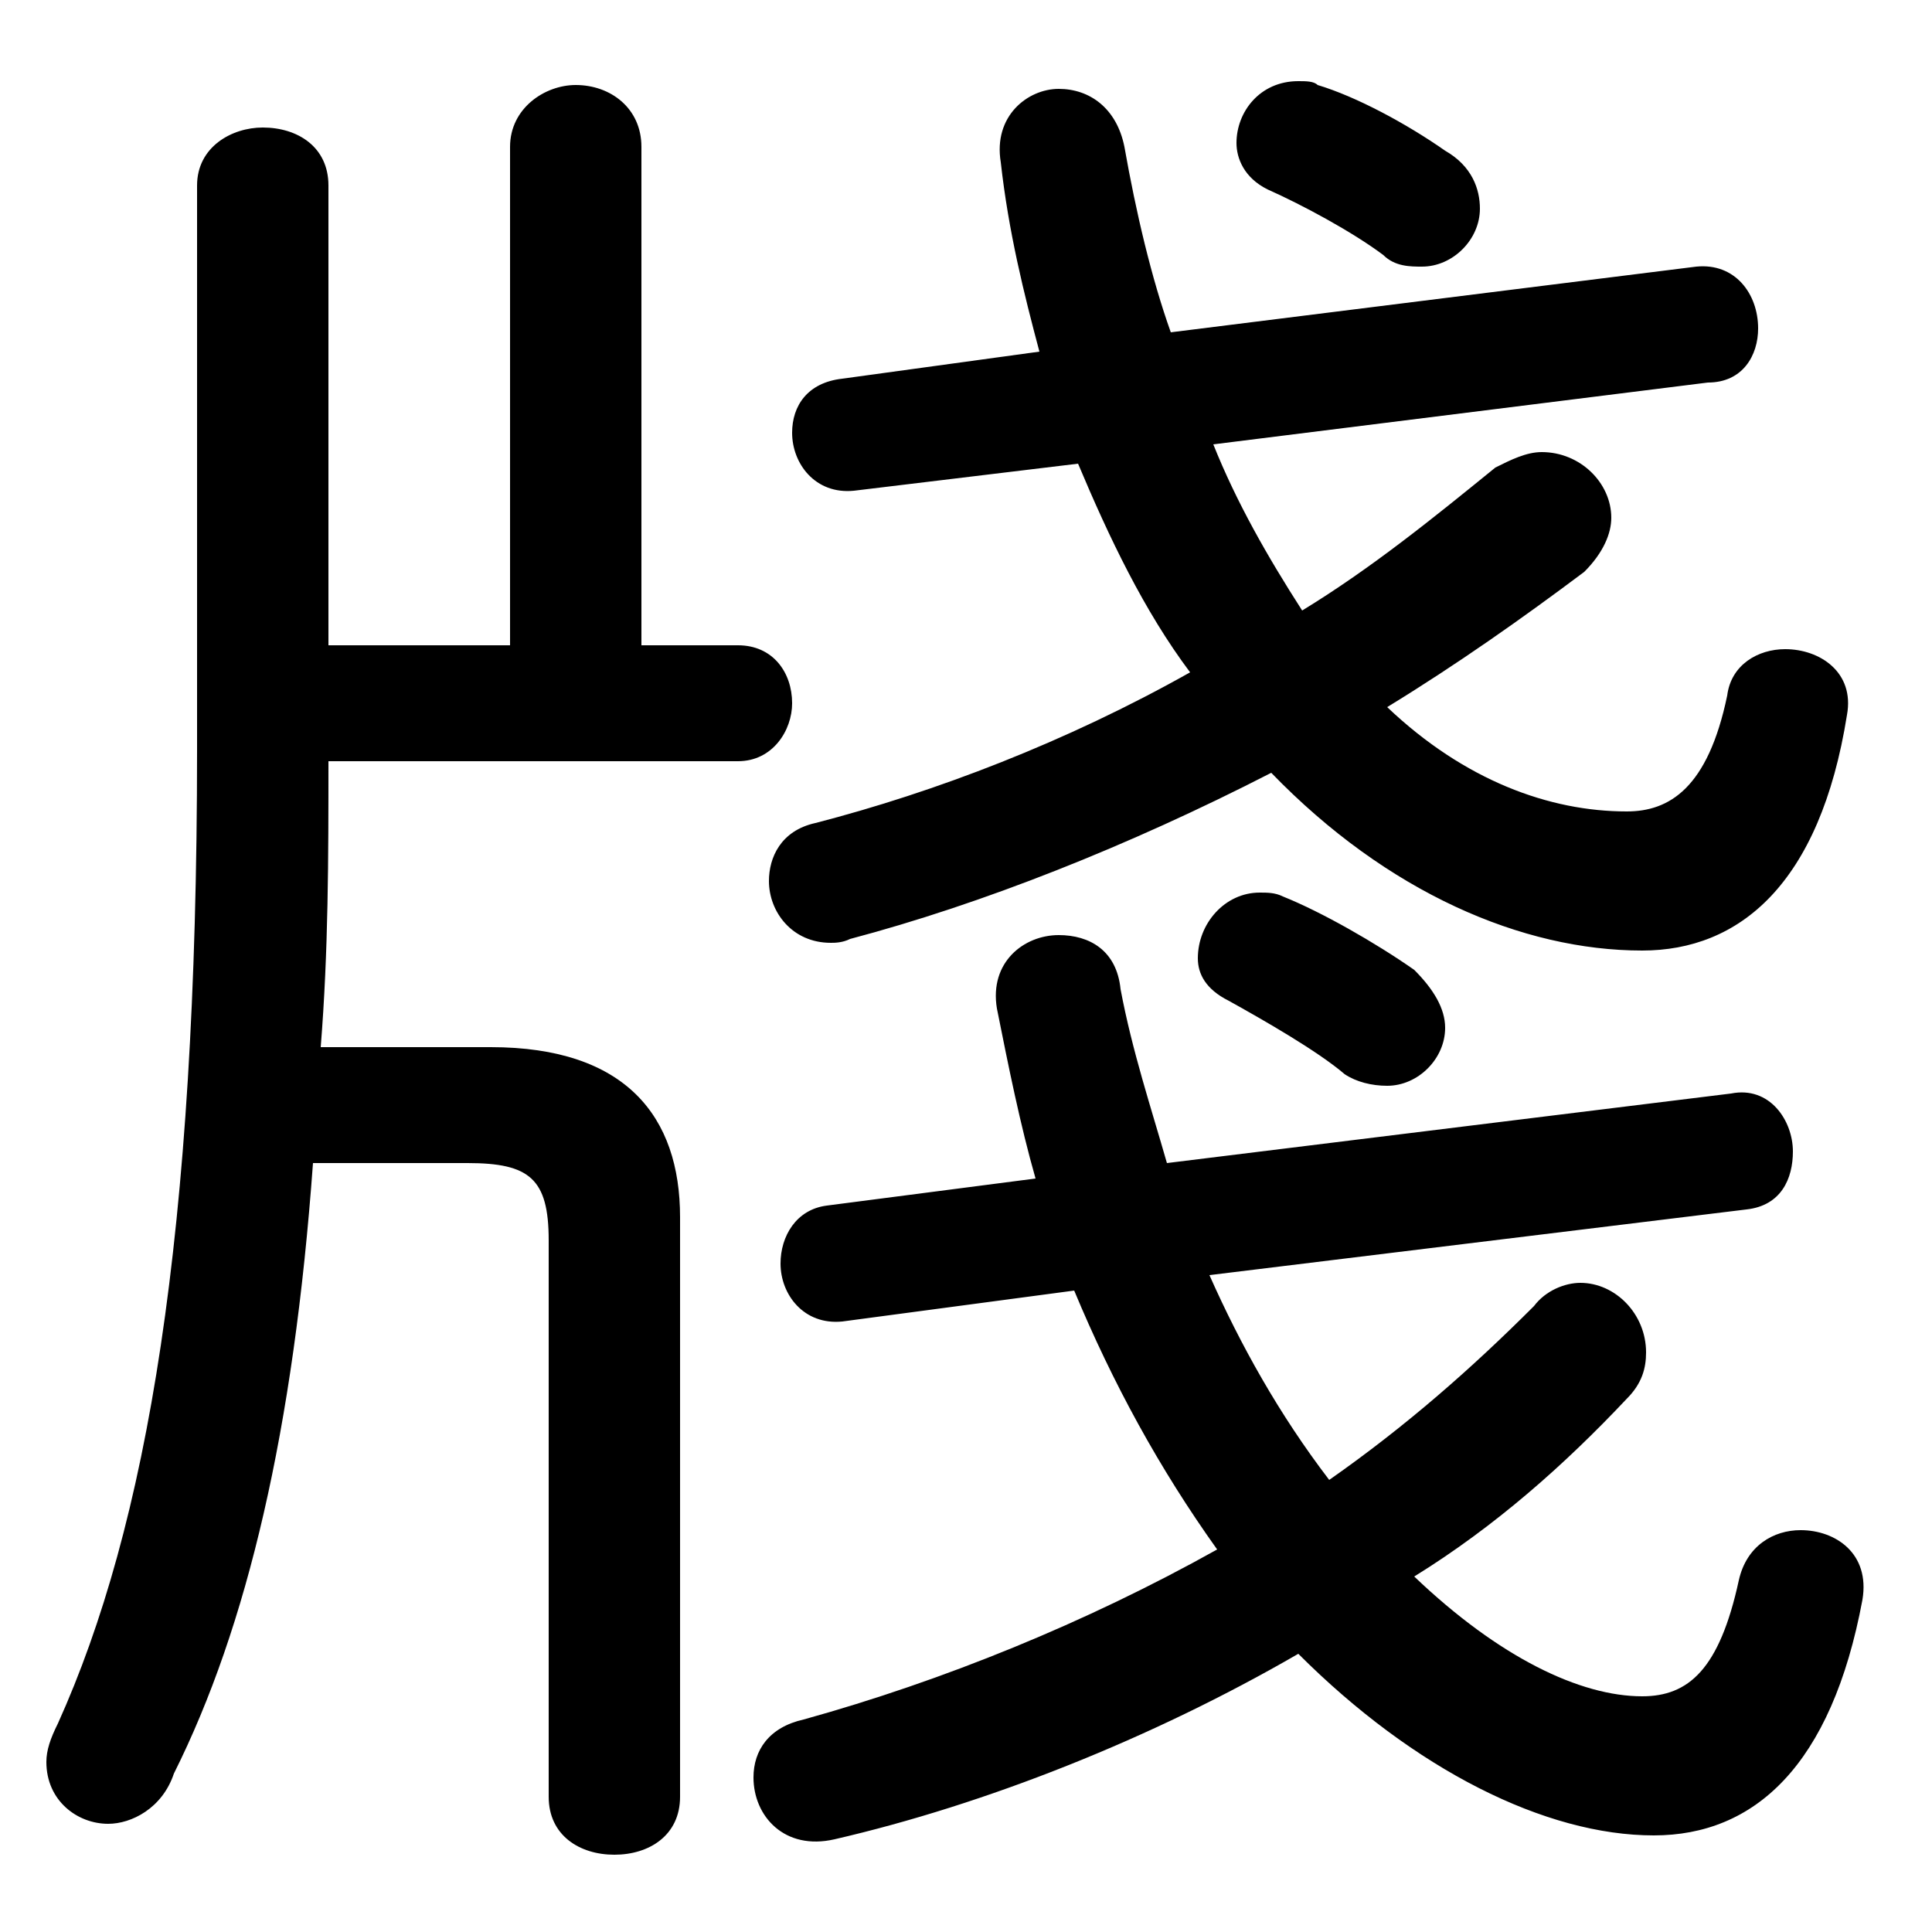 <svg xmlns="http://www.w3.org/2000/svg" viewBox="0 -44.0 50.0 50.0">
    <rect x="0" y="-44.0" width="50.0" height="50.0" fill="#808080" stroke="none"/>
    <g transform="scale(1, -1)">
        <!-- ボディの枠 -->
        <rect x="0" y="-6.0" width="50.0" height="50.0"
            stroke="white" fill="white"/>
        <!-- グリフ座標系の原点 -->
        <circle cx="0" cy="0" r="5" fill="white"/>
        <!-- グリフのアウトライン -->
        <g style="fill:black;stroke:#000000;stroke-width:0;stroke-linecap:round;stroke-linejoin:round;">
        <path d="M 8.5 27.3 L 8.5 39.2 C 8.5 40.2 7.7 40.7 6.8 40.7 C 6.0 40.7 5.1 40.2 5.1 39.2 L 5.1 24.6 C 5.1 12.0 3.8 4.5 1.5 -0.6 C 1.3 -1.0 1.2 -1.3 1.2 -1.6 C 1.2 -2.6 2.0 -3.2 2.8 -3.2 C 3.4 -3.2 4.2 -2.8 4.5 -1.9 C 6.4 1.9 7.6 7.0 8.1 13.9 L 12.1 13.9 C 13.7 13.9 14.2 13.5 14.2 11.9 L 14.2 -2.5 C 14.2 -3.5 15.0 -4.0 15.9 -4.0 C 16.8 -4.0 17.6 -3.5 17.6 -2.5 L 17.6 12.5 C 17.6 15.1 16.2 16.9 12.7 16.9 L 8.3 16.9 C 8.5 19.4 8.5 21.8 8.5 24.3 L 19.1 24.3 C 20.0 24.3 20.5 25.1 20.5 25.8 C 20.5 26.6 20.0 27.3 19.1 27.3 L 16.6 27.3 L 16.6 40.2 C 16.6 41.2 15.8 41.8 14.9 41.8 C 14.1 41.8 13.2 41.2 13.2 40.2 L 13.2 27.3 Z M 27.8 10.6 C 28.8 8.2 30.0 6.0 31.5 3.9 C 28.1 2.0 24.4 0.5 20.8 -0.5 C 19.9 -0.7 19.5 -1.3 19.5 -2.0 C 19.5 -3.0 20.3 -3.9 21.6 -3.6 C 25.5 -2.7 29.8 -1.0 33.6 1.2 C 36.6 -1.8 40.0 -3.5 42.8 -3.5 C 45.4 -3.5 47.4 -1.7 48.2 2.6 C 48.4 3.8 47.5 4.4 46.6 4.4 C 45.9 4.4 45.2 4.0 45.0 3.1 C 44.5 0.8 43.7 0.1 42.5 0.1 C 40.9 0.1 38.8 1.1 36.6 3.2 C 38.7 4.5 40.5 6.1 42.1 7.8 C 42.5 8.2 42.6 8.6 42.6 9.0 C 42.6 10.0 41.8 10.8 40.9 10.8 C 40.5 10.8 40.0 10.6 39.7 10.2 C 38.1 8.6 36.4 7.1 34.4 5.7 C 33.1 7.4 32.1 9.2 31.3 11.0 L 45.2 12.7 C 46.1 12.8 46.4 13.5 46.4 14.2 C 46.4 15.0 45.8 15.9 44.8 15.7 L 30.2 13.9 C 29.8 15.3 29.3 16.8 29.0 18.4 C 28.9 19.4 28.2 19.8 27.4 19.8 C 26.5 19.8 25.6 19.1 25.8 17.9 C 26.1 16.4 26.4 14.9 26.8 13.5 L 21.4 12.8 C 20.6 12.7 20.2 12.0 20.2 11.3 C 20.2 10.5 20.8 9.7 21.8 9.8 Z M 44.2 34.1 C 45.1 34.1 45.5 34.8 45.5 35.5 C 45.5 36.4 44.9 37.2 43.9 37.1 L 30.3 35.4 C 29.8 36.8 29.4 38.5 29.1 40.2 C 28.9 41.2 28.2 41.7 27.4 41.7 C 26.6 41.7 25.7 41.0 25.9 39.8 C 26.1 38.0 26.5 36.4 26.9 34.9 L 21.8 34.2 C 20.9 34.1 20.5 33.5 20.5 32.8 C 20.5 32.0 21.1 31.2 22.1 31.3 L 27.9 32.0 C 28.7 30.1 29.6 28.2 30.8 26.6 C 27.6 24.8 24.2 23.5 21.1 22.7 C 20.2 22.5 19.9 21.8 19.9 21.2 C 19.9 20.4 20.5 19.6 21.5 19.6 C 21.6 19.6 21.8 19.6 22.0 19.7 C 25.4 20.6 29.2 22.1 32.9 24.0 C 35.9 20.9 39.4 19.4 42.5 19.4 C 45.0 19.4 47.1 21.1 47.8 25.5 C 48.0 26.6 47.1 27.2 46.2 27.2 C 45.5 27.2 44.8 26.8 44.7 26.0 C 44.2 23.6 43.2 23.0 42.1 23.0 C 40.1 23.0 37.9 23.8 35.9 25.7 C 37.7 26.8 39.4 28.0 41.0 29.2 C 41.5 29.7 41.7 30.2 41.7 30.6 C 41.7 31.5 40.9 32.3 39.9 32.3 C 39.5 32.3 39.1 32.1 38.7 31.9 C 37.1 30.6 35.5 29.3 33.7 28.2 C 32.8 29.6 32.0 31.0 31.4 32.5 Z M 33.2 20.8 C 33.0 20.9 32.8 20.9 32.6 20.9 C 31.7 20.9 31.0 20.1 31.0 19.2 C 31.0 18.8 31.2 18.4 31.8 18.1 C 32.7 17.6 34.1 16.8 34.8 16.2 C 35.1 16.0 35.5 15.9 35.9 15.9 C 36.7 15.9 37.4 16.6 37.4 17.4 C 37.4 17.9 37.1 18.4 36.6 18.9 C 35.6 19.6 34.2 20.4 33.2 20.8 Z M 34.1 41.8 C 34.0 41.9 33.8 41.9 33.6 41.9 C 32.6 41.9 32.0 41.1 32.0 40.3 C 32.0 39.9 32.2 39.4 32.8 39.1 C 33.7 38.7 35.0 38.0 35.8 37.4 C 36.1 37.1 36.5 37.1 36.8 37.1 C 37.6 37.1 38.3 37.8 38.3 38.6 C 38.3 39.1 38.1 39.7 37.4 40.1 C 36.4 40.8 35.1 41.5 34.1 41.8 Z"/>
    </g>
    </g>
</svg>
